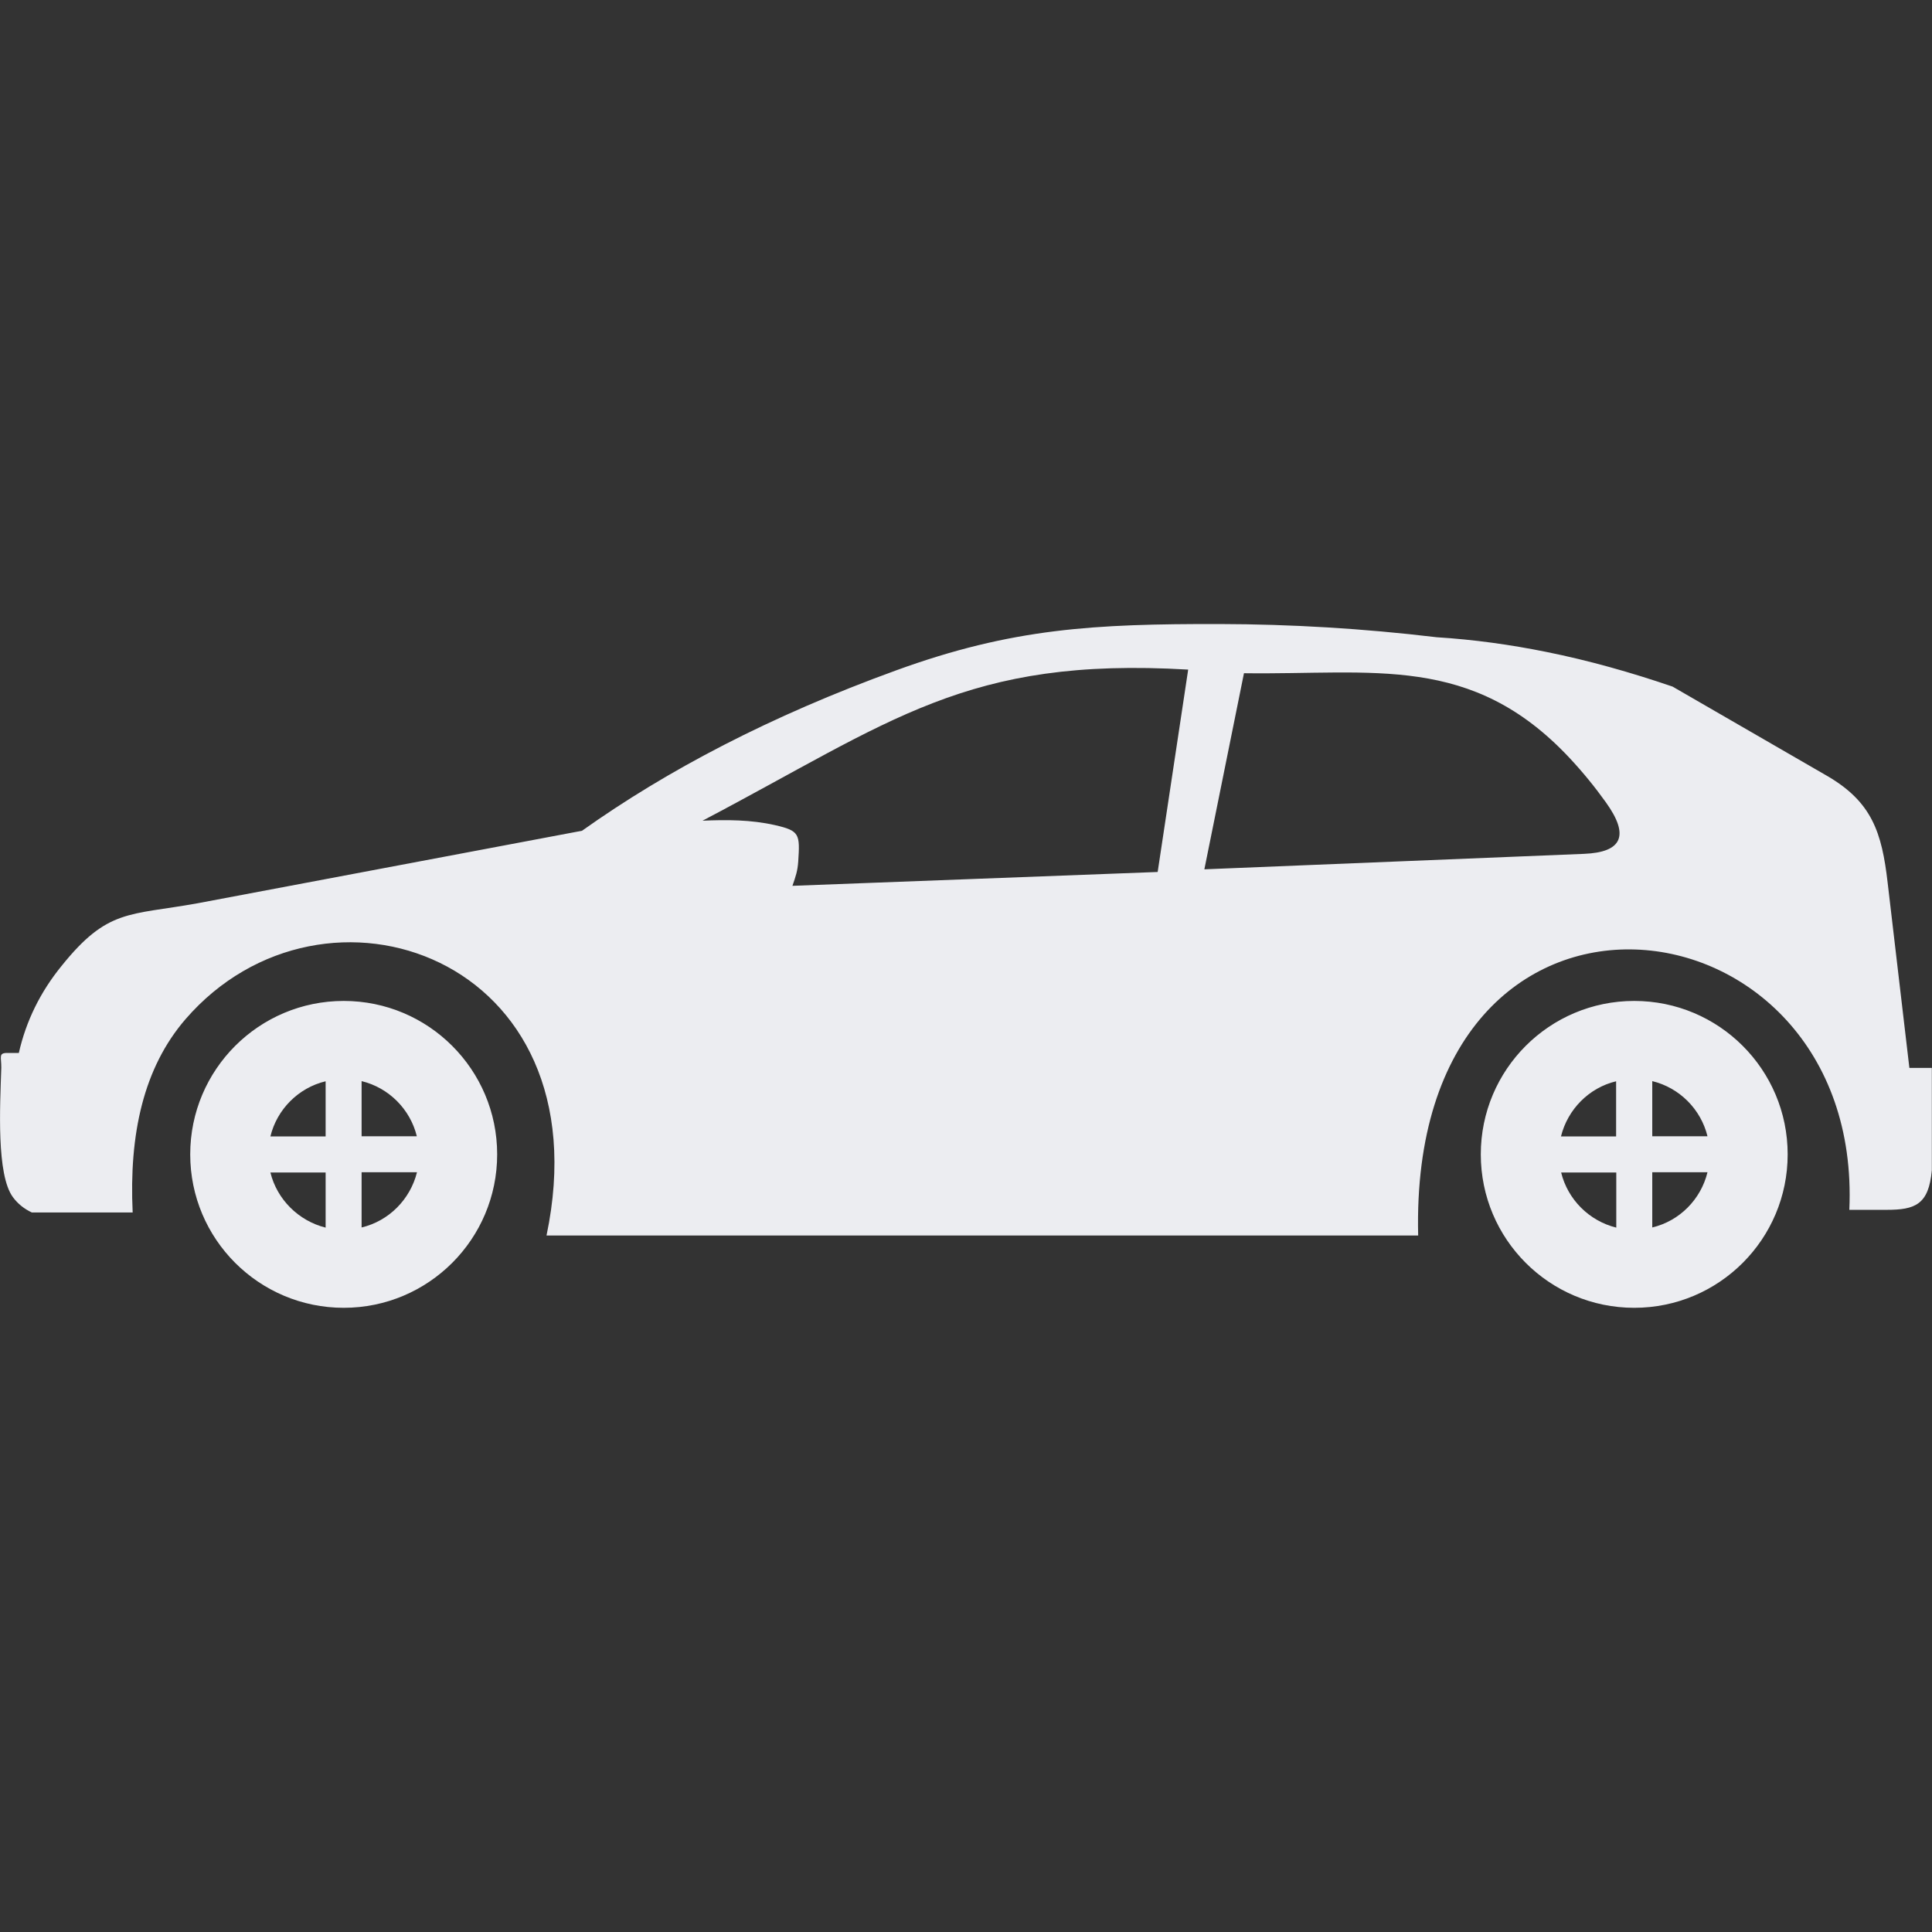 <svg width="24" height="24" viewBox="0 0 24 24" fill="none" xmlns="http://www.w3.org/2000/svg">
<rect x="0" y="0" width="24" height="24" fill="#333333" stroke="none"/>
<path fill-rule="evenodd" clip-rule="evenodd" d="M20.301 12.434C21.354 12.434 22.207 13.287 22.207 14.34C22.207 15.393 21.354 16.246 20.301 16.246C19.248 16.246 18.395 15.393 18.395 14.34C18.395 13.287 19.248 12.434 20.301 12.434ZM4.492 13.43V14.115H5.178C5.096 13.779 4.83 13.512 4.492 13.43ZM5.18 14.562H4.492V15.248C4.83 15.168 5.096 14.9 5.18 14.562ZM4.045 15.25V14.565H3.359C3.441 14.9 3.709 15.166 4.045 15.25ZM3.359 14.117H4.045V13.432C3.709 13.512 3.441 13.779 3.359 14.117ZM20.525 13.43V14.115H21.211C21.129 13.779 20.863 13.512 20.525 13.43ZM21.211 14.562H20.525V15.248C20.863 15.168 21.129 14.9 21.211 14.562ZM20.078 15.25V14.565H19.393C19.475 14.9 19.74 15.166 20.078 15.25ZM19.391 14.117H20.076V13.432C19.74 13.512 19.475 13.779 19.391 14.117ZM9.627 10.25C9.326 10.182 9.027 10.182 8.727 10.195C11.08 8.959 12.004 8.156 14.76 8.318L14.381 10.832L9.844 11.004C9.885 10.885 9.908 10.82 9.916 10.701C9.938 10.361 9.934 10.32 9.627 10.25ZM15.453 8.363L14.961 10.799L19.674 10.607C20.158 10.588 20.242 10.375 19.949 9.967C19.816 9.781 19.668 9.598 19.498 9.416C18.279 8.115 17.066 8.385 15.453 8.363ZM0.09 13.08H0.234C0.324 12.682 0.502 12.322 0.764 12C1.338 11.285 1.6 11.375 2.453 11.221L7.23 10.32C8.291 9.566 9.57 8.895 11.131 8.328C12.578 7.801 13.6 7.75 15.148 7.752C16.035 7.754 16.934 7.807 17.846 7.916C18.309 7.945 18.762 8.008 19.207 8.098C19.74 8.205 20.264 8.354 20.777 8.529L22.691 9.635C23.256 9.961 23.377 10.342 23.449 10.965L23.719 13.266H23.998V14.537C23.959 14.965 23.791 15.029 23.436 15.029H22.973C23.152 11.008 17.494 10.32 17.617 15.348H6.789C7.518 11.881 4.021 10.678 2.305 12.66C1.783 13.264 1.602 14.088 1.648 15.062H0.396C0.297 15.016 0.219 14.951 0.16 14.871C-0.045 14.592 1.70092e-06 13.75 0.016 13.264C0.018 13.133 -0.023 13.08 0.09 13.08ZM4.27 12.434C5.322 12.434 6.176 13.287 6.176 14.34C6.176 15.393 5.322 16.246 4.27 16.246C3.217 16.246 2.363 15.393 2.363 14.34C2.363 13.287 3.217 12.434 4.27 12.434Z" fill="#ECEDF1"/>
</svg>
